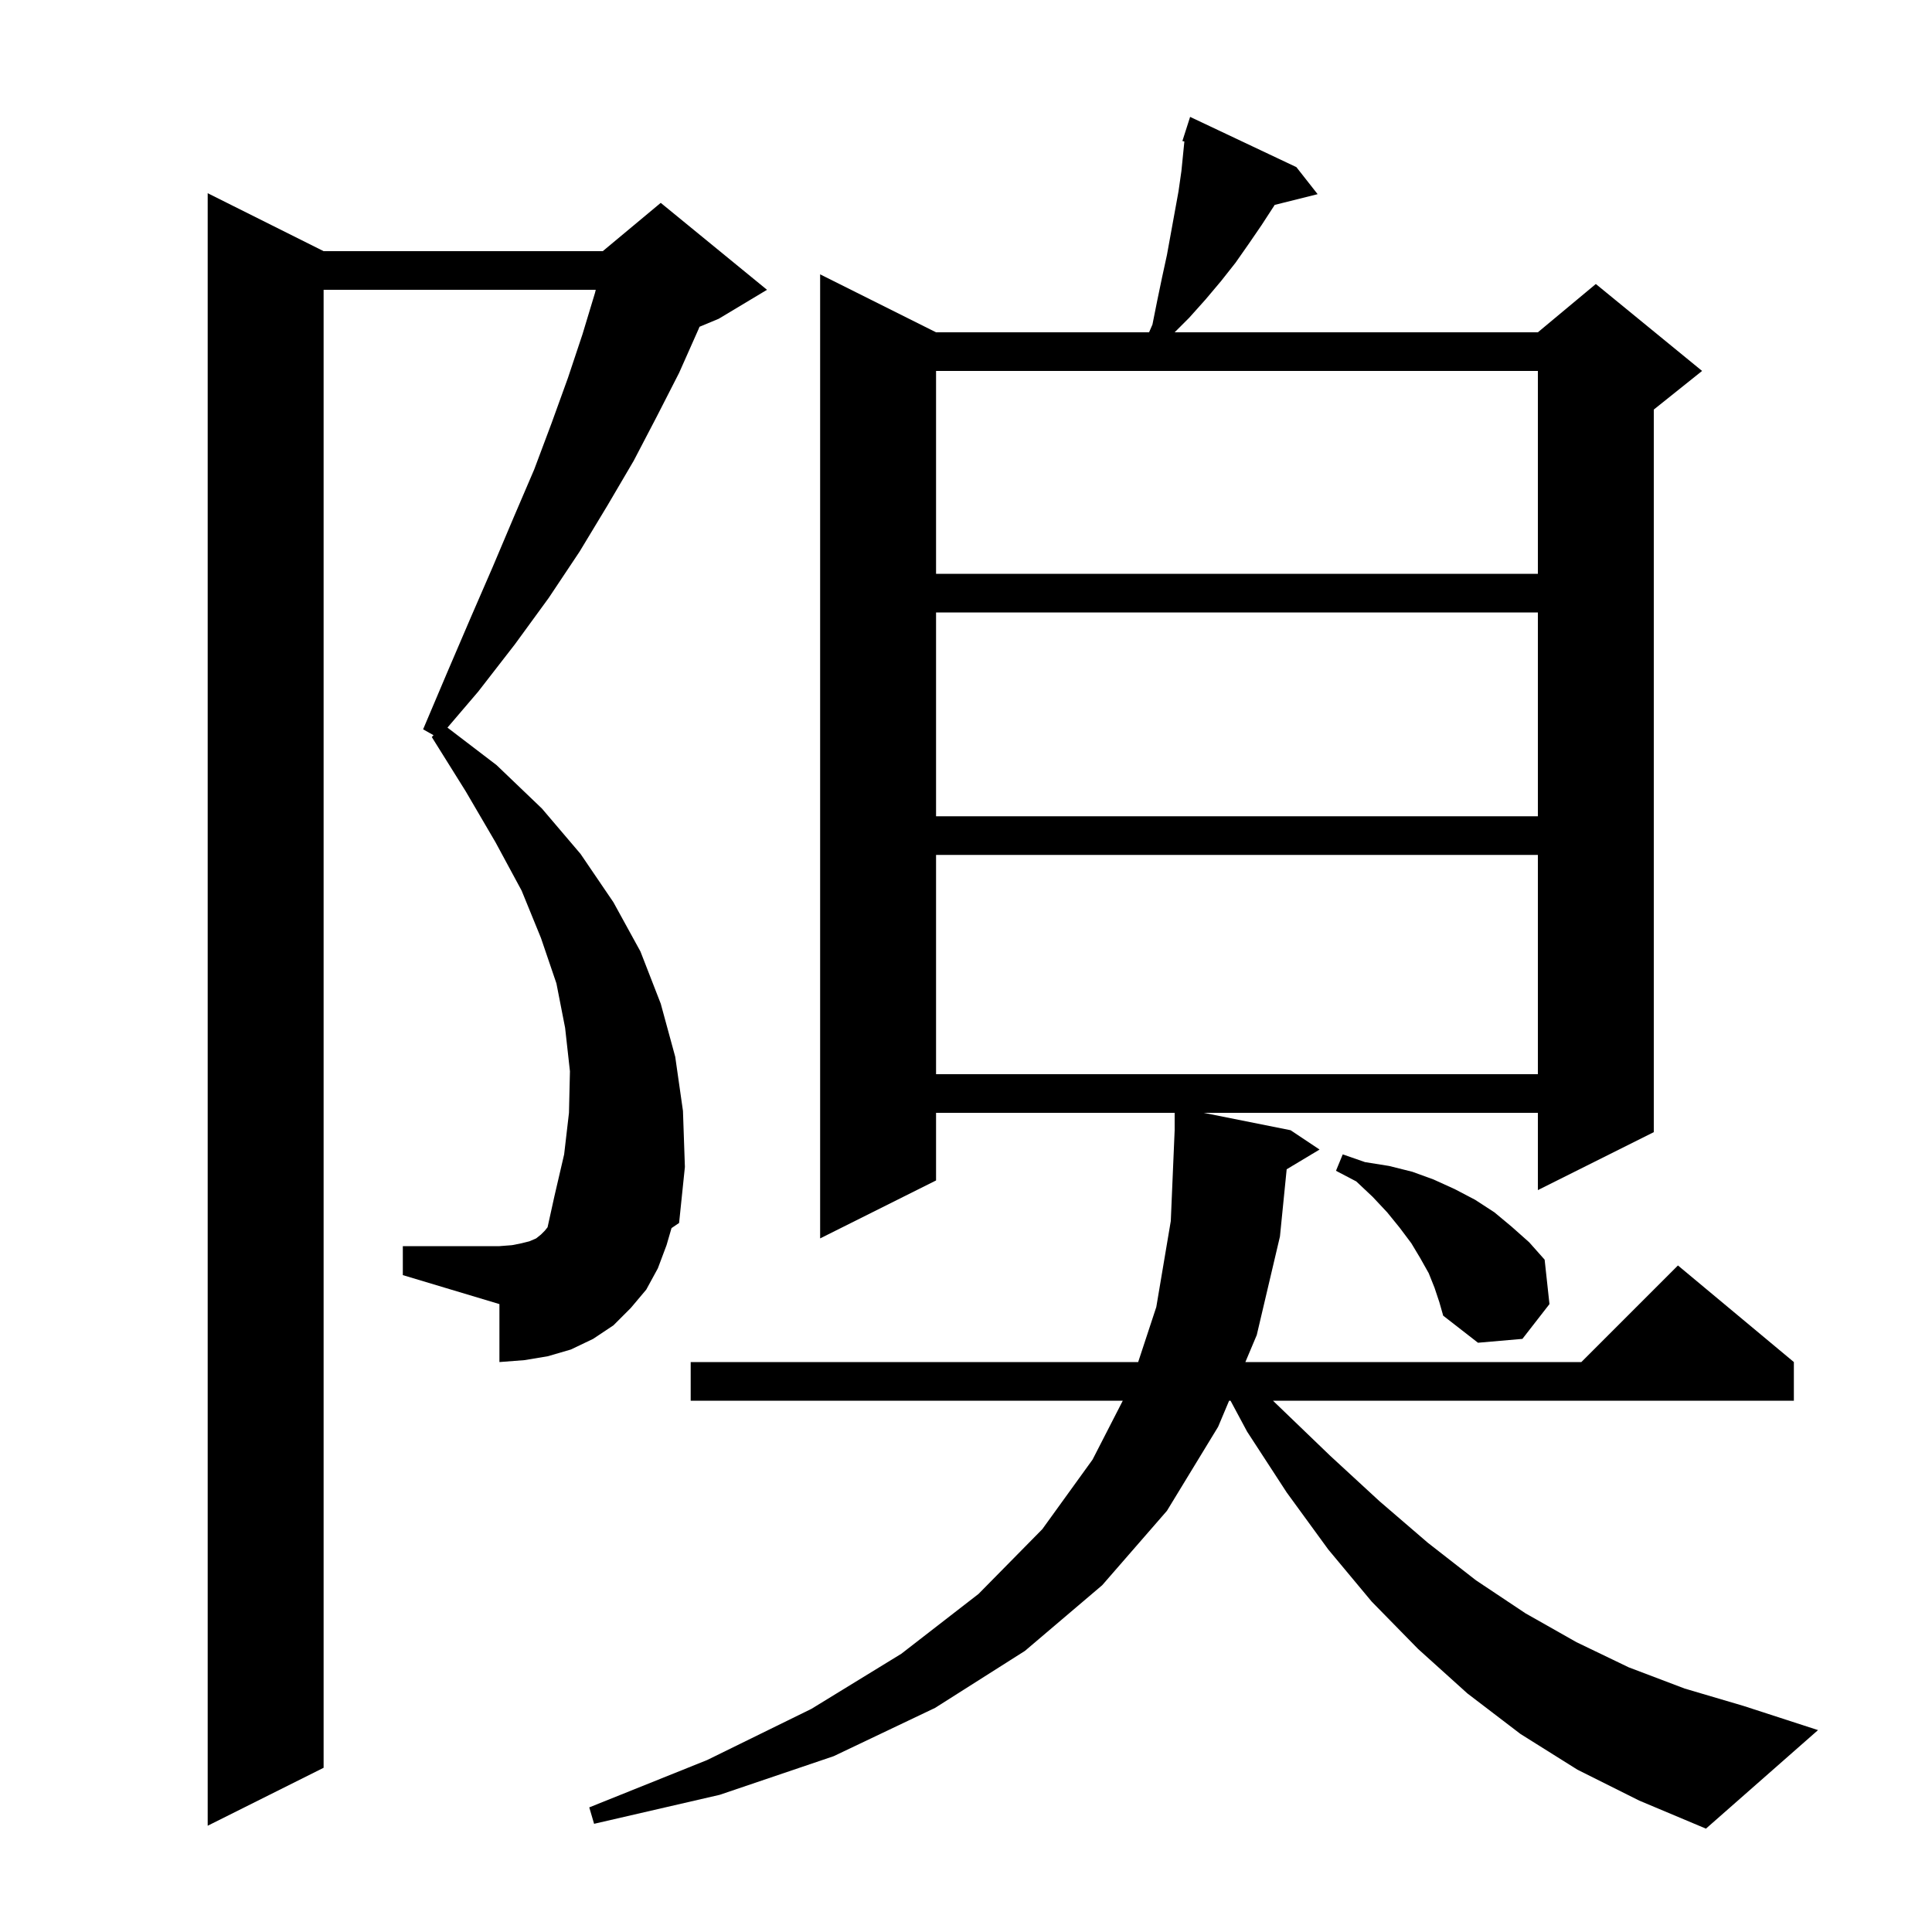 <svg xmlns="http://www.w3.org/2000/svg" xmlns:xlink="http://www.w3.org/1999/xlink" version="1.1" baseProfile="full" viewBox="0 0 200 200" width="200" height="200">
<g fill="black">
<path d="M 133.196 121.043 L 132.5 128.0 L 130.1 138.2 L 128.921 141.0 L 163.7 141.0 L 173.7 131.0 L 185.7 141.0 L 185.7 145.0 L 131.778 145.0 L 132.4 145.6 L 137.7 150.7 L 142.8 155.4 L 147.8 159.7 L 152.8 163.6 L 157.9 167.0 L 163.2 170.0 L 168.6 172.6 L 174.4 174.8 L 180.5 176.6 L 188.2 179.1 L 176.6 189.3 L 169.7 186.4 L 163.3 183.2 L 157.4 179.5 L 151.9 175.3 L 146.8 170.7 L 142.0 165.8 L 137.5 160.4 L 133.2 154.5 L 129.1 148.2 L 127.384 145.0 L 127.237 145.0 L 126.1 147.7 L 120.8 156.4 L 114.1 164.1 L 106.1 170.9 L 96.8 176.8 L 86.3 181.8 L 74.5 185.8 L 61.5 188.8 L 61.0 187.1 L 73.2 182.2 L 84.0 176.9 L 93.3 171.2 L 101.3 165.0 L 107.9 158.3 L 113.1 151.1 L 116.23 145.0 L 71.5 145.0 L 71.5 141.0 L 117.823 141.0 L 119.7 135.3 L 121.2 126.4 L 121.6 117.0 L 121.6 115.2 L 96.9 115.2 L 96.9 122.2 L 84.9 128.2 L 84.9 28.4 L 96.9 34.4 L 118.952 34.4 L 119.3 33.6 L 119.8 31.1 L 120.3 28.7 L 120.8 26.4 L 122.0 19.8 L 122.3 17.7 L 122.605 14.647 L 122.4 14.6 L 123.2 12.1 L 134.2 17.3 L 136.4 20.1 L 131.948 21.213 L 131.9 21.3 L 130.6 23.3 L 129.3 25.2 L 127.9 27.2 L 126.4 29.1 L 124.8 31.0 L 123.1 32.9 L 121.6 34.4 L 159.2 34.4 L 165.2 29.4 L 176.2 38.4 L 171.2 42.4 L 171.2 117.2 L 159.2 123.2 L 159.2 115.2 L 124.6 115.2 L 133.6 117.0 L 136.6 119.0 Z M 69.0 128.9 L 68.1 131.3 L 66.9 133.5 L 65.3 135.4 L 63.5 137.2 L 61.4 138.6 L 59.1 139.7 L 56.7 140.4 L 54.3 140.8 L 51.7 141.0 L 51.7 135.0 L 41.7 132.0 L 41.7 129.0 L 51.7 129.0 L 53.0 128.9 L 54.0 128.7 L 54.8 128.5 L 55.5 128.2 L 56.0 127.8 L 56.4 127.4 L 56.684 127.045 L 57.4 123.8 L 58.4 119.5 L 58.9 115.2 L 59.0 110.9 L 58.5 106.4 L 57.6 101.8 L 56.0 97.1 L 54.0 92.2 L 51.3 87.2 L 48.2 81.9 L 44.7 76.3 L 44.878 76.107 L 43.8 75.5 L 46.3 69.6 L 48.7 64.0 L 51.0 58.7 L 53.2 53.5 L 55.3 48.6 L 57.1 43.8 L 58.8 39.1 L 60.3 34.6 L 61.6 30.3 L 61.671 30.0 L 33.5 30.0 L 33.5 183.0 L 21.5 189.0 L 21.5 20.0 L 33.5 26.0 L 62.4 26.0 L 68.4 21.0 L 79.4 30.0 L 74.4 33.0 L 72.414 33.827 L 72.3 34.1 L 70.3 38.6 L 68.0 43.1 L 65.6 47.7 L 62.9 52.3 L 60.0 57.1 L 56.8 61.9 L 53.3 66.7 L 49.5 71.6 L 46.321 75.322 L 51.4 79.2 L 56.1 83.7 L 60.1 88.4 L 63.5 93.4 L 66.3 98.5 L 68.4 103.9 L 69.9 109.4 L 70.7 115.0 L 70.9 120.8 L 70.3 126.6 L 69.515 127.133 Z M 148.5 133.3 L 147.9 131.8 L 147.0 130.2 L 146.1 128.7 L 144.9 127.1 L 143.6 125.5 L 142.1 123.9 L 140.4 122.3 L 138.3 121.2 L 139.0 119.5 L 141.3 120.3 L 143.8 120.7 L 146.2 121.3 L 148.4 122.1 L 150.6 123.1 L 152.7 124.2 L 154.7 125.5 L 156.5 127.0 L 158.3 128.6 L 159.9 130.4 L 160.4 135.0 L 157.6 138.6 L 153.0 139.0 L 149.4 136.2 L 149.0 134.8 Z M 96.9 88.5 L 96.9 111.2 L 159.2 111.2 L 159.2 88.5 Z M 96.9 63.4 L 96.9 84.5 L 159.2 84.5 L 159.2 63.4 Z M 96.9 38.4 L 96.9 59.4 L 159.2 59.4 L 159.2 38.4 Z " />
</g>
</svg>
